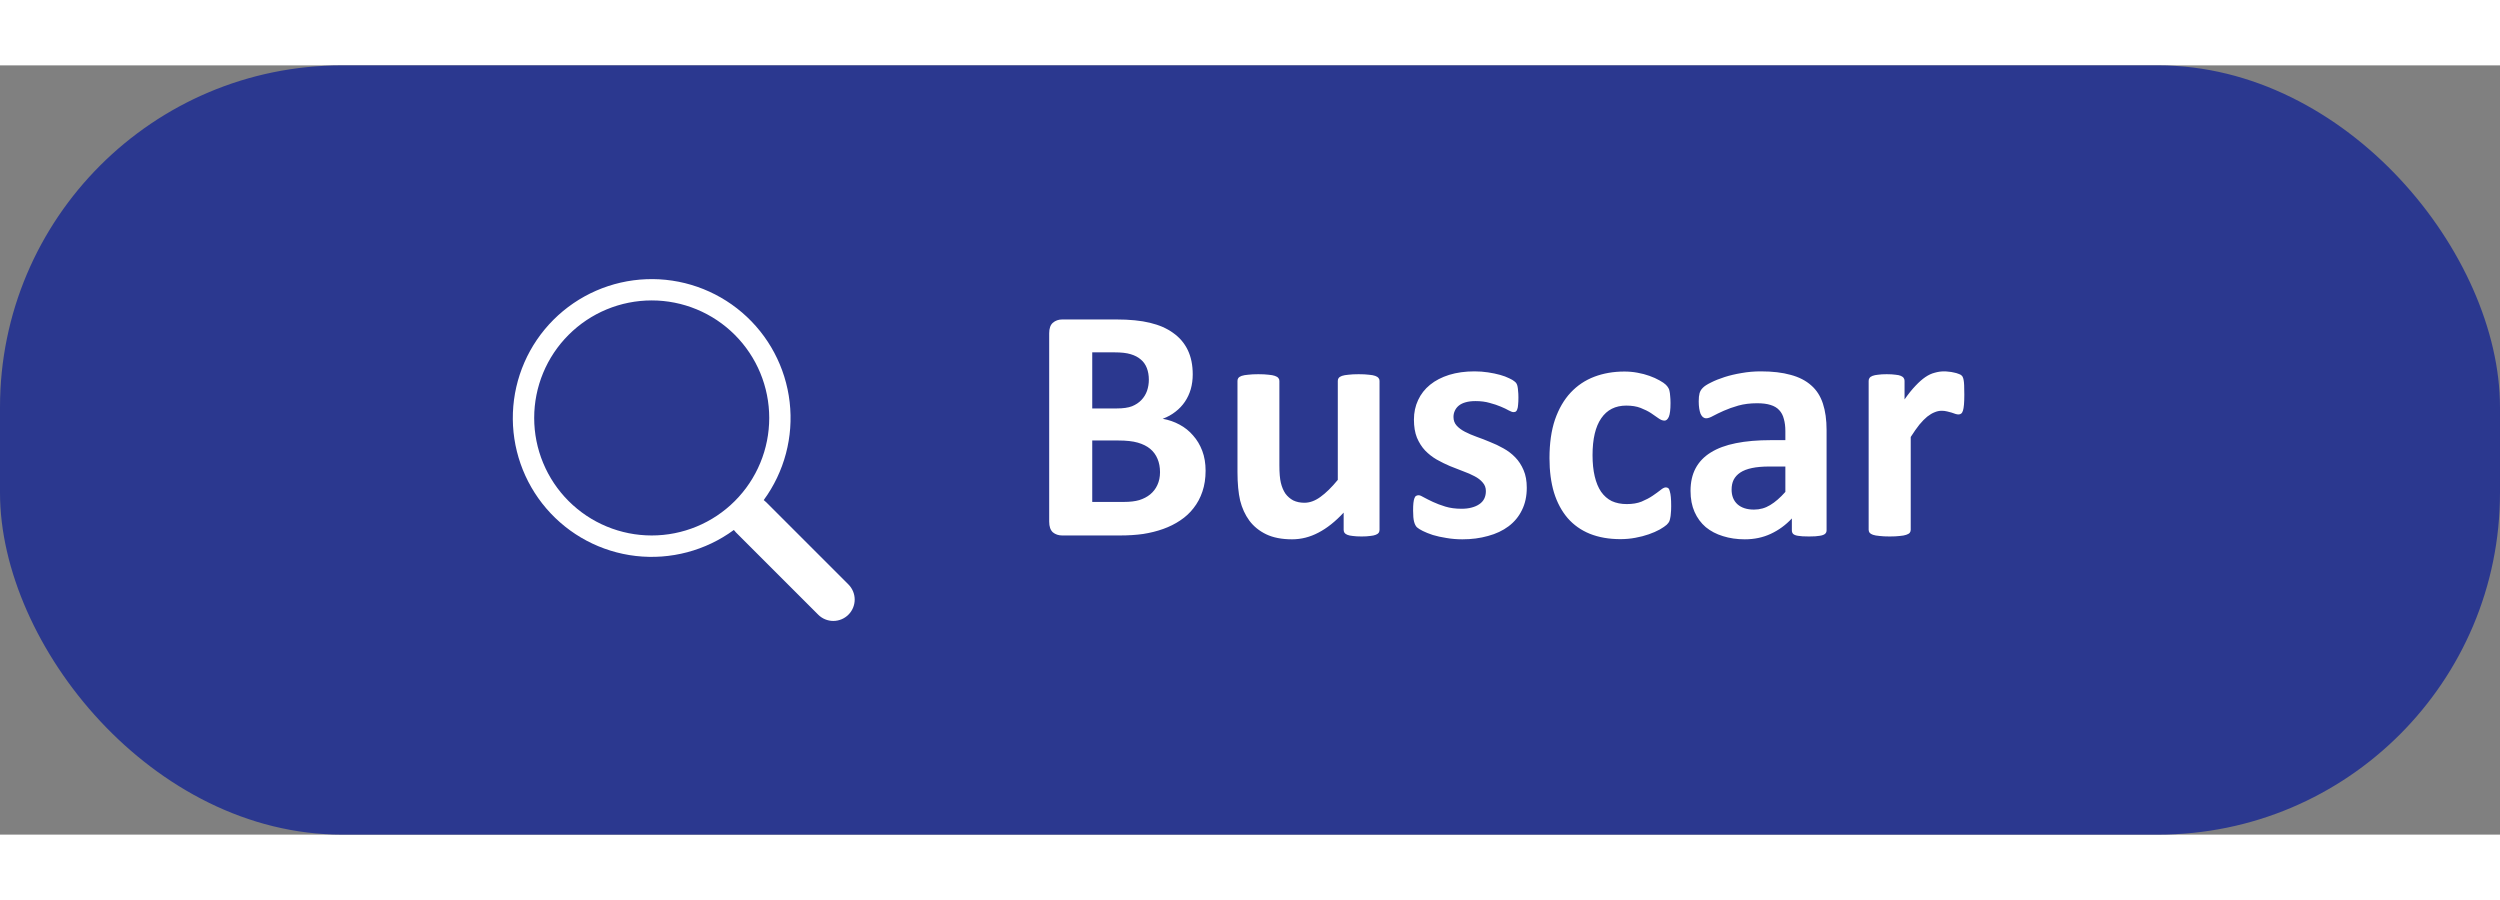 <svg width="100" height="36" viewBox="0 0 117 36" fill="none" xmlns="http://www.w3.org/2000/svg">
<rect x="0" y="0" width="117" height="36" fill="#808080" stroke="none"/>
<rect width="117" height="36" rx="16" fill="#2B388F"/>
<path d="M35.742 20.344C36.71 19.023 37.144 17.384 36.956 15.757C36.769 14.13 35.973 12.633 34.73 11.567C33.486 10.501 31.886 9.944 30.249 10.007C28.612 10.07 27.059 10.749 25.901 11.907C24.743 13.066 24.066 14.619 24.004 16.256C23.942 17.893 24.5 19.493 25.567 20.736C26.634 21.979 28.131 22.773 29.759 22.96C31.386 23.146 33.024 22.711 34.345 21.742H34.344C34.374 21.782 34.406 21.82 34.442 21.857L38.292 25.707C38.479 25.895 38.734 26 38.999 26C39.264 26 39.519 25.895 39.706 25.707C39.894 25.52 39.999 25.266 40 25C40 24.735 39.894 24.481 39.707 24.293L35.857 20.443C35.821 20.407 35.783 20.373 35.742 20.343V20.344ZM36 16.5C36 17.222 35.858 17.938 35.581 18.605C35.305 19.272 34.9 19.878 34.389 20.389C33.878 20.9 33.272 21.305 32.605 21.581C31.937 21.858 31.222 22 30.5 22C29.778 22 29.062 21.858 28.395 21.581C27.728 21.305 27.122 20.9 26.611 20.389C26.1 19.878 25.695 19.272 25.419 18.605C25.142 17.938 25 17.222 25 16.5C25 15.041 25.579 13.642 26.611 12.611C27.642 11.579 29.041 11 30.5 11C31.959 11 33.358 11.579 34.389 12.611C35.42 13.642 36 15.041 36 16.5Z" fill="white"/>
<path d="M56.422 18.969C56.422 19.328 56.372 19.654 56.273 19.945C56.175 20.237 56.036 20.495 55.859 20.719C55.688 20.943 55.479 21.135 55.234 21.297C54.995 21.458 54.729 21.591 54.438 21.695C54.146 21.799 53.833 21.878 53.5 21.93C53.172 21.977 52.805 22 52.398 22H49.711C49.539 22 49.393 21.951 49.273 21.852C49.159 21.747 49.102 21.581 49.102 21.352V12.539C49.102 12.31 49.159 12.146 49.273 12.047C49.393 11.943 49.539 11.891 49.711 11.891H52.25C52.87 11.891 53.393 11.943 53.82 12.047C54.253 12.151 54.615 12.31 54.906 12.523C55.203 12.732 55.43 12.997 55.586 13.32C55.742 13.643 55.82 14.023 55.82 14.461C55.82 14.706 55.789 14.938 55.727 15.156C55.664 15.37 55.573 15.565 55.453 15.742C55.333 15.919 55.185 16.076 55.008 16.211C54.836 16.346 54.638 16.456 54.414 16.539C54.7 16.591 54.964 16.682 55.203 16.812C55.448 16.943 55.659 17.112 55.836 17.32C56.018 17.523 56.161 17.763 56.266 18.039C56.37 18.315 56.422 18.625 56.422 18.969ZM53.766 14.711C53.766 14.508 53.734 14.325 53.672 14.164C53.609 14.003 53.516 13.87 53.391 13.766C53.266 13.656 53.107 13.573 52.914 13.516C52.727 13.458 52.474 13.43 52.156 13.43H51.117V16.055H52.266C52.562 16.055 52.8 16.021 52.977 15.953C53.154 15.88 53.3 15.784 53.414 15.664C53.534 15.539 53.622 15.396 53.68 15.234C53.737 15.068 53.766 14.893 53.766 14.711ZM54.289 19.039C54.289 18.805 54.25 18.596 54.172 18.414C54.094 18.227 53.979 18.07 53.828 17.945C53.677 17.82 53.484 17.724 53.25 17.656C53.016 17.588 52.711 17.555 52.336 17.555H51.117V20.43H52.602C52.888 20.43 53.128 20.401 53.32 20.344C53.518 20.281 53.688 20.193 53.828 20.078C53.974 19.958 54.086 19.812 54.164 19.641C54.247 19.463 54.289 19.263 54.289 19.039ZM64.562 21.734C64.562 21.787 64.549 21.833 64.523 21.875C64.497 21.912 64.451 21.943 64.383 21.969C64.32 21.995 64.234 22.013 64.125 22.023C64.021 22.039 63.888 22.047 63.727 22.047C63.555 22.047 63.414 22.039 63.305 22.023C63.2 22.013 63.117 21.995 63.055 21.969C62.992 21.943 62.948 21.912 62.922 21.875C62.896 21.833 62.883 21.787 62.883 21.734V20.93C62.497 21.346 62.104 21.659 61.703 21.867C61.307 22.076 60.896 22.18 60.469 22.18C59.99 22.18 59.586 22.102 59.258 21.945C58.935 21.789 58.672 21.576 58.469 21.305C58.271 21.034 58.128 20.721 58.039 20.367C57.956 20.008 57.914 19.562 57.914 19.031V14.766C57.914 14.713 57.927 14.669 57.953 14.633C57.984 14.591 58.036 14.557 58.109 14.531C58.188 14.505 58.289 14.487 58.414 14.477C58.544 14.461 58.703 14.453 58.891 14.453C59.083 14.453 59.242 14.461 59.367 14.477C59.492 14.487 59.591 14.505 59.664 14.531C59.742 14.557 59.797 14.591 59.828 14.633C59.859 14.669 59.875 14.713 59.875 14.766V18.703C59.875 19.068 59.898 19.346 59.945 19.539C59.992 19.732 60.062 19.898 60.156 20.039C60.255 20.174 60.378 20.281 60.523 20.359C60.675 20.432 60.849 20.469 61.047 20.469C61.297 20.469 61.547 20.378 61.797 20.195C62.052 20.013 62.323 19.747 62.609 19.398V14.766C62.609 14.713 62.622 14.669 62.648 14.633C62.68 14.591 62.732 14.557 62.805 14.531C62.883 14.505 62.984 14.487 63.109 14.477C63.234 14.461 63.393 14.453 63.586 14.453C63.779 14.453 63.938 14.461 64.062 14.477C64.188 14.487 64.287 14.505 64.359 14.531C64.432 14.557 64.484 14.591 64.516 14.633C64.547 14.669 64.562 14.713 64.562 14.766V21.734ZM71.453 19.766C71.453 20.162 71.378 20.51 71.227 20.812C71.081 21.115 70.872 21.367 70.602 21.57C70.331 21.773 70.01 21.924 69.641 22.023C69.271 22.128 68.87 22.18 68.438 22.18C68.177 22.18 67.927 22.159 67.688 22.117C67.453 22.081 67.242 22.034 67.055 21.977C66.867 21.914 66.711 21.852 66.586 21.789C66.461 21.727 66.37 21.669 66.312 21.617C66.255 21.56 66.211 21.474 66.18 21.359C66.148 21.24 66.133 21.065 66.133 20.836C66.133 20.685 66.138 20.565 66.148 20.477C66.159 20.383 66.174 20.31 66.195 20.258C66.216 20.201 66.242 20.164 66.273 20.148C66.305 20.128 66.344 20.117 66.391 20.117C66.448 20.117 66.531 20.151 66.641 20.219C66.755 20.281 66.896 20.352 67.062 20.43C67.229 20.508 67.422 20.581 67.641 20.648C67.865 20.716 68.117 20.75 68.398 20.75C68.576 20.75 68.732 20.732 68.867 20.695C69.008 20.659 69.128 20.607 69.227 20.539C69.331 20.471 69.409 20.385 69.461 20.281C69.513 20.177 69.539 20.057 69.539 19.922C69.539 19.766 69.49 19.633 69.391 19.523C69.297 19.409 69.169 19.31 69.008 19.227C68.852 19.143 68.672 19.065 68.469 18.992C68.271 18.919 68.065 18.838 67.852 18.75C67.643 18.662 67.438 18.56 67.234 18.445C67.037 18.331 66.857 18.19 66.695 18.023C66.539 17.857 66.412 17.656 66.312 17.422C66.219 17.188 66.172 16.906 66.172 16.578C66.172 16.245 66.237 15.94 66.367 15.664C66.497 15.383 66.685 15.143 66.93 14.945C67.174 14.747 67.471 14.594 67.82 14.484C68.174 14.375 68.57 14.32 69.008 14.32C69.227 14.32 69.438 14.336 69.641 14.367C69.849 14.398 70.037 14.438 70.203 14.484C70.37 14.531 70.51 14.583 70.625 14.641C70.74 14.693 70.82 14.74 70.867 14.781C70.919 14.818 70.956 14.857 70.977 14.898C70.997 14.935 71.013 14.982 71.023 15.039C71.034 15.091 71.042 15.159 71.047 15.242C71.057 15.32 71.062 15.419 71.062 15.539C71.062 15.68 71.057 15.794 71.047 15.883C71.042 15.971 71.029 16.042 71.008 16.094C70.992 16.146 70.969 16.182 70.938 16.203C70.906 16.219 70.87 16.227 70.828 16.227C70.781 16.227 70.708 16.201 70.609 16.148C70.51 16.091 70.385 16.031 70.234 15.969C70.088 15.906 69.917 15.849 69.719 15.797C69.526 15.74 69.305 15.711 69.055 15.711C68.878 15.711 68.724 15.729 68.594 15.766C68.463 15.802 68.357 15.854 68.273 15.922C68.19 15.99 68.128 16.07 68.086 16.164C68.044 16.253 68.023 16.349 68.023 16.453C68.023 16.615 68.073 16.75 68.172 16.859C68.271 16.969 68.401 17.065 68.562 17.148C68.724 17.232 68.906 17.31 69.109 17.383C69.318 17.456 69.526 17.537 69.734 17.625C69.948 17.708 70.156 17.807 70.359 17.922C70.568 18.037 70.753 18.177 70.914 18.344C71.076 18.51 71.206 18.711 71.305 18.945C71.404 19.174 71.453 19.448 71.453 19.766ZM78.211 20.625C78.211 20.76 78.206 20.875 78.195 20.969C78.19 21.057 78.18 21.133 78.164 21.195C78.154 21.258 78.138 21.31 78.117 21.352C78.102 21.388 78.062 21.438 78 21.5C77.938 21.557 77.831 21.63 77.68 21.719C77.529 21.802 77.357 21.878 77.164 21.945C76.971 22.013 76.76 22.068 76.531 22.109C76.307 22.151 76.076 22.172 75.836 22.172C75.299 22.172 74.823 22.088 74.406 21.922C73.995 21.755 73.648 21.51 73.367 21.188C73.086 20.859 72.872 20.461 72.727 19.992C72.586 19.523 72.516 18.987 72.516 18.383C72.516 17.685 72.602 17.083 72.773 16.578C72.951 16.068 73.195 15.646 73.508 15.312C73.82 14.979 74.19 14.732 74.617 14.57C75.044 14.409 75.513 14.328 76.023 14.328C76.232 14.328 76.435 14.346 76.633 14.383C76.836 14.419 77.023 14.469 77.195 14.531C77.372 14.594 77.529 14.664 77.664 14.742C77.805 14.82 77.904 14.888 77.961 14.945C78.018 15.003 78.057 15.052 78.078 15.094C78.104 15.13 78.122 15.18 78.133 15.242C78.148 15.305 78.159 15.383 78.164 15.477C78.174 15.565 78.18 15.675 78.18 15.805C78.18 16.107 78.154 16.32 78.102 16.445C78.049 16.565 77.982 16.625 77.898 16.625C77.81 16.625 77.716 16.588 77.617 16.516C77.518 16.443 77.401 16.362 77.266 16.273C77.13 16.185 76.969 16.104 76.781 16.031C76.594 15.958 76.37 15.922 76.109 15.922C75.599 15.922 75.208 16.12 74.938 16.516C74.667 16.906 74.531 17.482 74.531 18.242C74.531 18.617 74.565 18.948 74.633 19.234C74.701 19.521 74.799 19.76 74.93 19.953C75.065 20.146 75.232 20.292 75.43 20.391C75.633 20.484 75.867 20.531 76.133 20.531C76.404 20.531 76.635 20.492 76.828 20.414C77.026 20.331 77.198 20.24 77.344 20.141C77.49 20.042 77.612 19.953 77.711 19.875C77.81 19.792 77.893 19.75 77.961 19.75C78.008 19.75 78.047 19.763 78.078 19.789C78.109 19.815 78.133 19.865 78.148 19.938C78.169 20.005 78.185 20.094 78.195 20.203C78.206 20.312 78.211 20.453 78.211 20.625ZM85.484 21.758C85.484 21.831 85.458 21.888 85.406 21.93C85.354 21.971 85.271 22 85.156 22.016C85.047 22.037 84.883 22.047 84.664 22.047C84.43 22.047 84.258 22.037 84.148 22.016C84.044 22 83.969 21.971 83.922 21.93C83.88 21.888 83.859 21.831 83.859 21.758V21.203C83.573 21.51 83.245 21.75 82.875 21.922C82.51 22.094 82.104 22.18 81.656 22.18C81.287 22.18 80.945 22.13 80.633 22.031C80.326 21.938 80.057 21.797 79.828 21.609C79.604 21.417 79.43 21.18 79.305 20.898C79.18 20.617 79.117 20.289 79.117 19.914C79.117 19.508 79.195 19.156 79.352 18.859C79.513 18.557 79.75 18.31 80.062 18.117C80.38 17.919 80.773 17.773 81.242 17.68C81.711 17.586 82.255 17.539 82.875 17.539H83.555V17.117C83.555 16.898 83.531 16.708 83.484 16.547C83.443 16.38 83.37 16.242 83.266 16.133C83.167 16.023 83.031 15.943 82.859 15.891C82.693 15.838 82.484 15.812 82.234 15.812C81.906 15.812 81.612 15.849 81.352 15.922C81.096 15.995 80.87 16.076 80.672 16.164C80.474 16.253 80.307 16.333 80.172 16.406C80.042 16.479 79.935 16.516 79.852 16.516C79.794 16.516 79.742 16.497 79.695 16.461C79.654 16.424 79.617 16.372 79.586 16.305C79.56 16.237 79.539 16.154 79.523 16.055C79.508 15.956 79.5 15.846 79.5 15.727C79.5 15.565 79.513 15.438 79.539 15.344C79.565 15.25 79.615 15.167 79.688 15.094C79.76 15.016 79.888 14.932 80.07 14.844C80.253 14.75 80.466 14.664 80.711 14.586C80.956 14.508 81.221 14.445 81.508 14.398C81.799 14.346 82.099 14.32 82.406 14.32C82.953 14.32 83.419 14.375 83.805 14.484C84.195 14.588 84.516 14.753 84.766 14.977C85.016 15.195 85.198 15.479 85.312 15.828C85.427 16.177 85.484 16.591 85.484 17.07V21.758ZM83.555 18.773H82.805C82.487 18.773 82.216 18.797 81.992 18.844C81.768 18.891 81.586 18.961 81.445 19.055C81.305 19.148 81.201 19.263 81.133 19.398C81.07 19.529 81.039 19.68 81.039 19.852C81.039 20.143 81.13 20.372 81.312 20.539C81.5 20.706 81.758 20.789 82.086 20.789C82.362 20.789 82.615 20.719 82.844 20.578C83.078 20.438 83.315 20.232 83.555 19.961V18.773ZM91.93 15.414C91.93 15.602 91.924 15.755 91.914 15.875C91.904 15.995 91.888 16.088 91.867 16.156C91.846 16.224 91.818 16.271 91.781 16.297C91.75 16.323 91.708 16.336 91.656 16.336C91.615 16.336 91.568 16.328 91.516 16.312C91.463 16.292 91.404 16.271 91.336 16.25C91.273 16.229 91.203 16.211 91.125 16.195C91.047 16.174 90.961 16.164 90.867 16.164C90.758 16.164 90.648 16.188 90.539 16.234C90.43 16.276 90.315 16.344 90.195 16.438C90.081 16.531 89.958 16.656 89.828 16.812C89.703 16.969 89.568 17.162 89.422 17.391V21.734C89.422 21.787 89.406 21.833 89.375 21.875C89.344 21.912 89.289 21.943 89.211 21.969C89.138 21.995 89.039 22.013 88.914 22.023C88.789 22.039 88.63 22.047 88.438 22.047C88.245 22.047 88.086 22.039 87.961 22.023C87.836 22.013 87.734 21.995 87.656 21.969C87.583 21.943 87.531 21.912 87.5 21.875C87.469 21.833 87.453 21.787 87.453 21.734V14.766C87.453 14.713 87.466 14.669 87.492 14.633C87.518 14.591 87.565 14.557 87.633 14.531C87.701 14.505 87.787 14.487 87.891 14.477C88 14.461 88.135 14.453 88.297 14.453C88.463 14.453 88.602 14.461 88.711 14.477C88.82 14.487 88.904 14.505 88.961 14.531C89.023 14.557 89.068 14.591 89.094 14.633C89.12 14.669 89.133 14.713 89.133 14.766V15.633C89.315 15.372 89.487 15.159 89.648 14.992C89.81 14.82 89.963 14.685 90.109 14.586C90.255 14.487 90.401 14.419 90.547 14.383C90.693 14.341 90.838 14.32 90.984 14.32C91.052 14.32 91.125 14.325 91.203 14.336C91.281 14.341 91.362 14.354 91.445 14.375C91.529 14.391 91.602 14.412 91.664 14.438C91.727 14.458 91.771 14.482 91.797 14.508C91.828 14.534 91.849 14.562 91.859 14.594C91.875 14.625 91.888 14.669 91.898 14.727C91.909 14.779 91.917 14.859 91.922 14.969C91.927 15.078 91.93 15.227 91.93 15.414Z" fill="white"/>
</svg>
